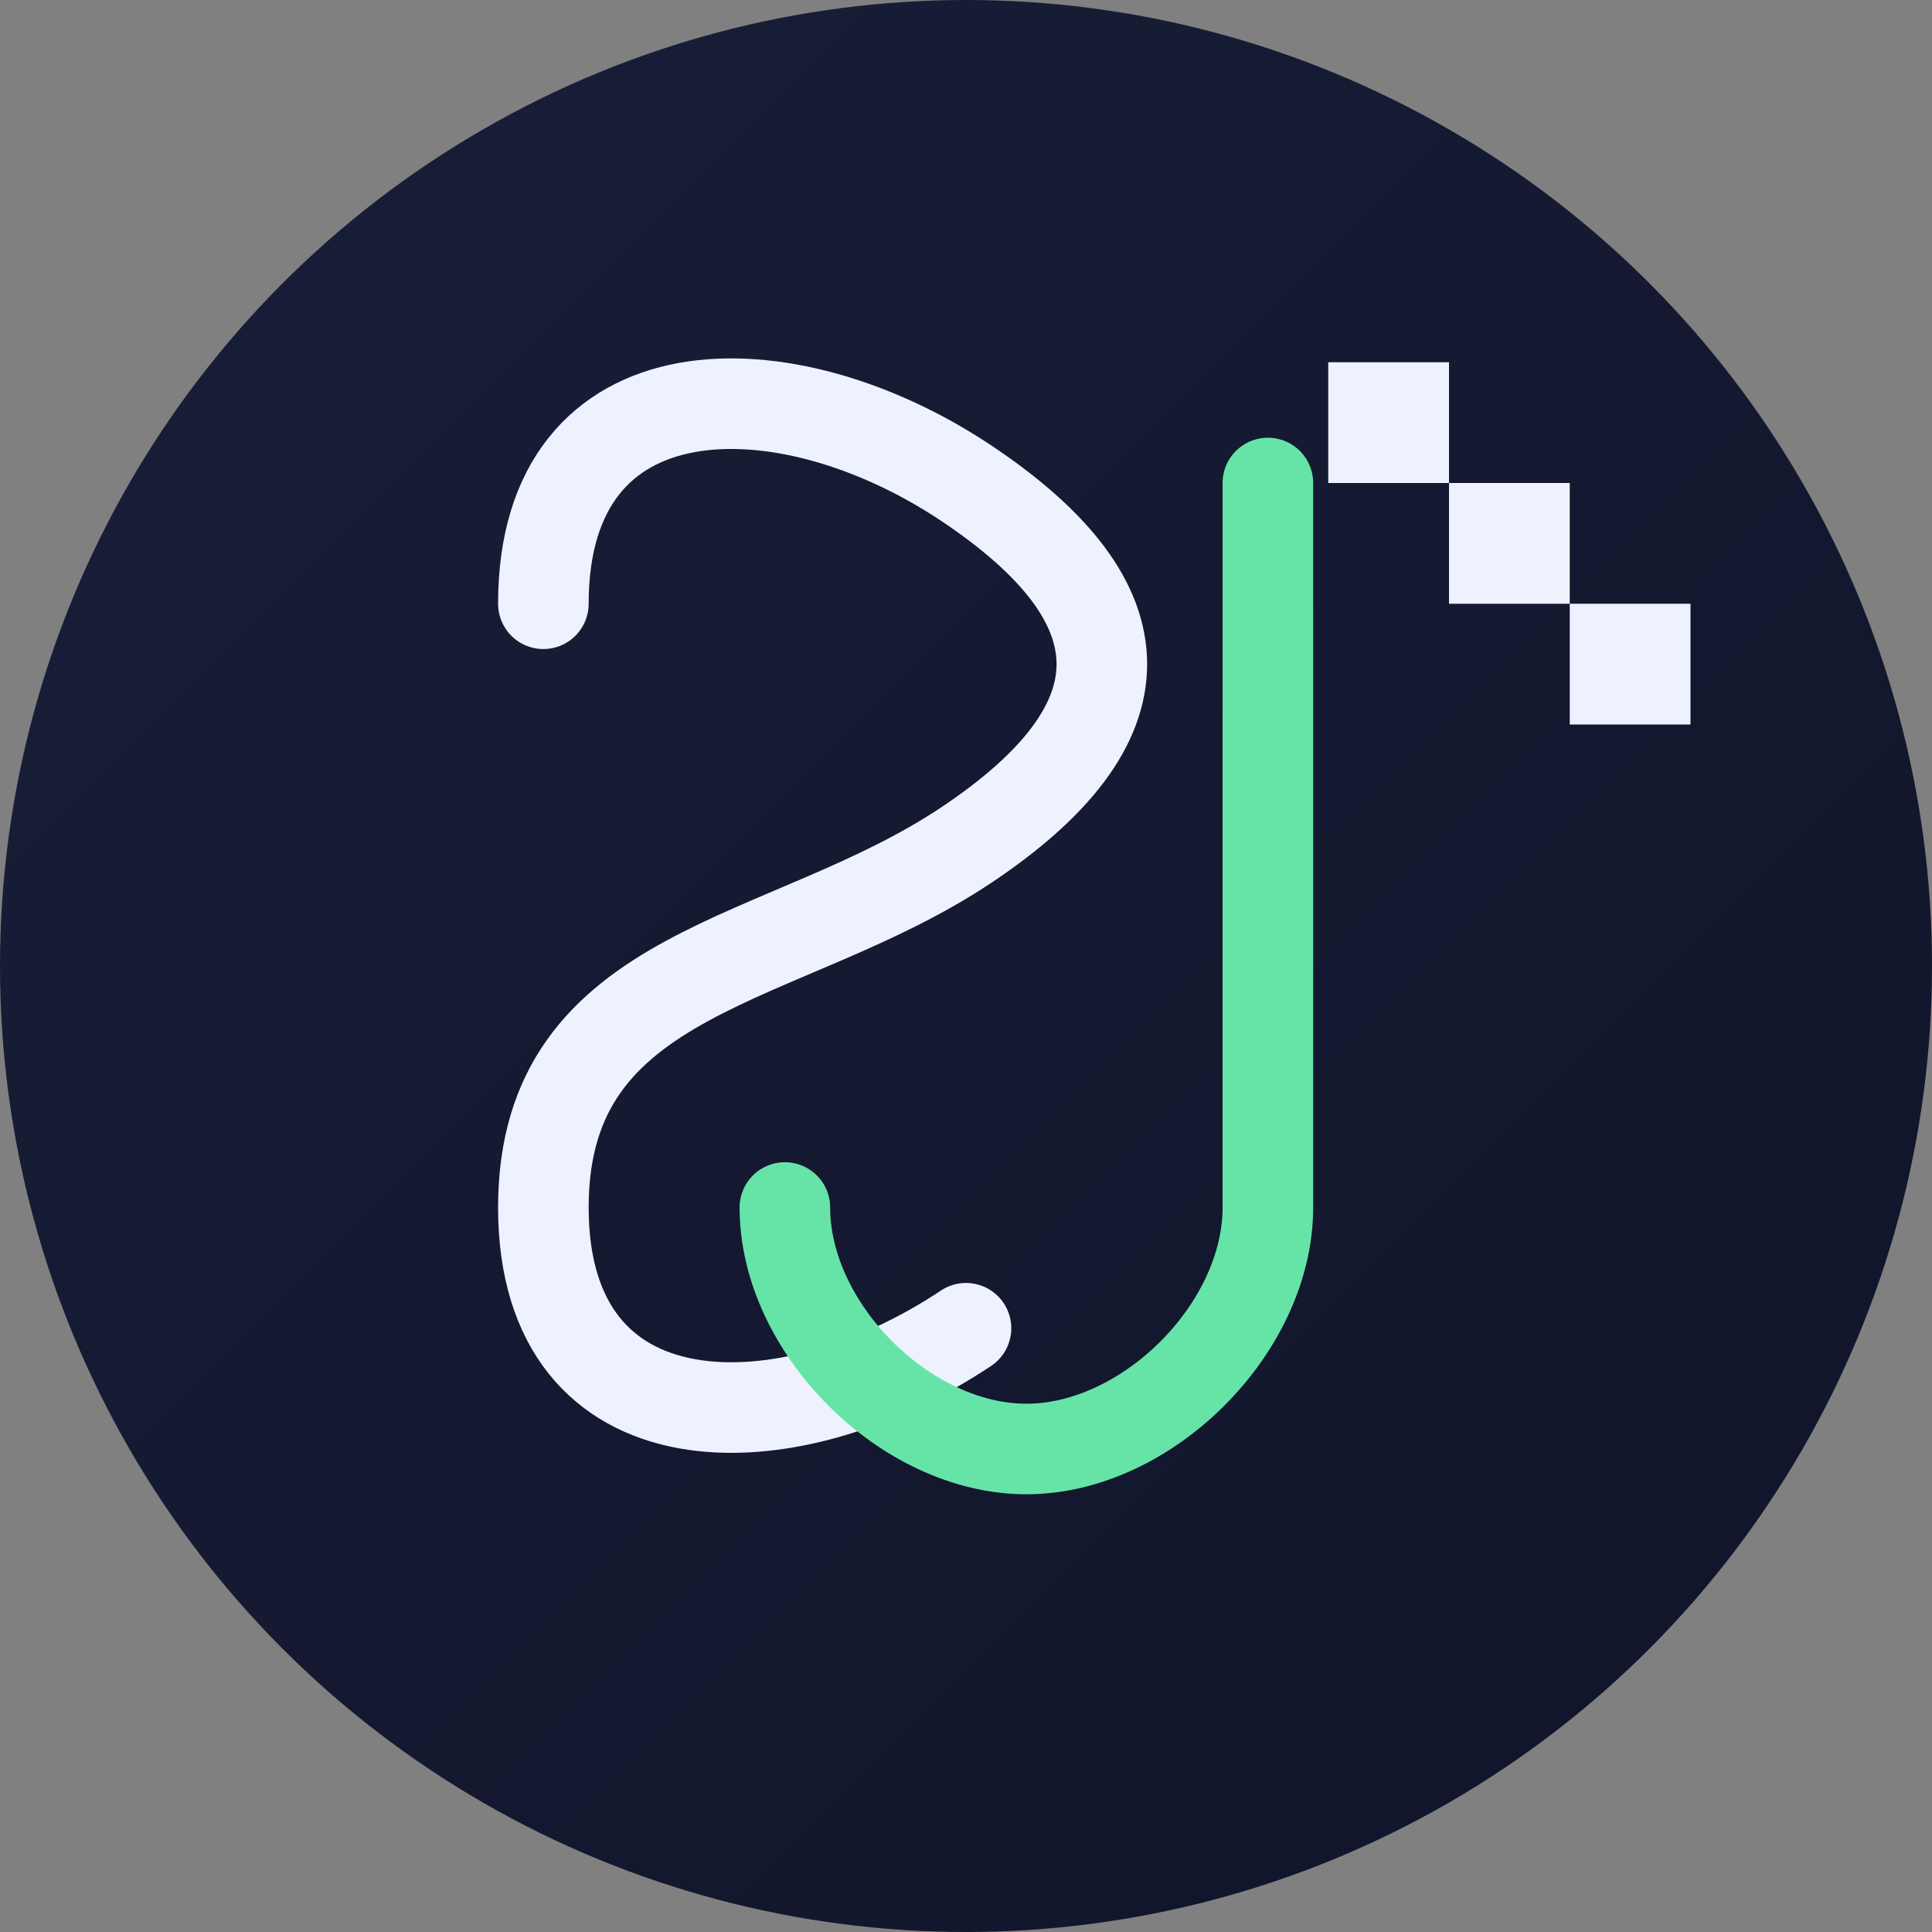 <svg viewBox="0 0 64 64" fill="none" xmlns="http://www.w3.org/2000/svg">
  <rect x="0" y="0" width="64" height="64" fill="#808080" stroke="none"/>
  <defs>
    <linearGradient id="bg" x1="0" y1="0" x2="1" y2="1">
      <stop offset="0%" stop-color="#1a1f3a"/>
      <stop offset="100%" stop-color="#0f1429"/>
    </linearGradient>
  </defs>
  <!-- Background circle -->
  <circle cx="32" cy="32" r="32" fill="url(#bg)"/>
  <!-- Stylized S -->
  <path d="M18 20 C 18 12, 26 12, 32 16 C 38 20, 38 24, 32 28 C 26 32, 18 32, 18 40 C 18 48, 26 48, 32 44" 
        stroke="#EEF2FF" stroke-width="3" stroke-linecap="round" fill="none"/>
  <!-- Stylized J/1 -->
  <path d="M42 16 L 42 40 C 42 44, 38 48, 34 48 C 30 48, 26 44, 26 40" 
        stroke="#66E4A8" stroke-width="3" stroke-linecap="round" fill="none"/>
  <!-- Checkered flag pattern -->
  <rect x="44" y="12" width="4" height="4" fill="#EEF2FF"/>
  <rect x="48" y="16" width="4" height="4" fill="#EEF2FF"/>
  <rect x="52" y="20" width="4" height="4" fill="#EEF2FF"/>
</svg>
